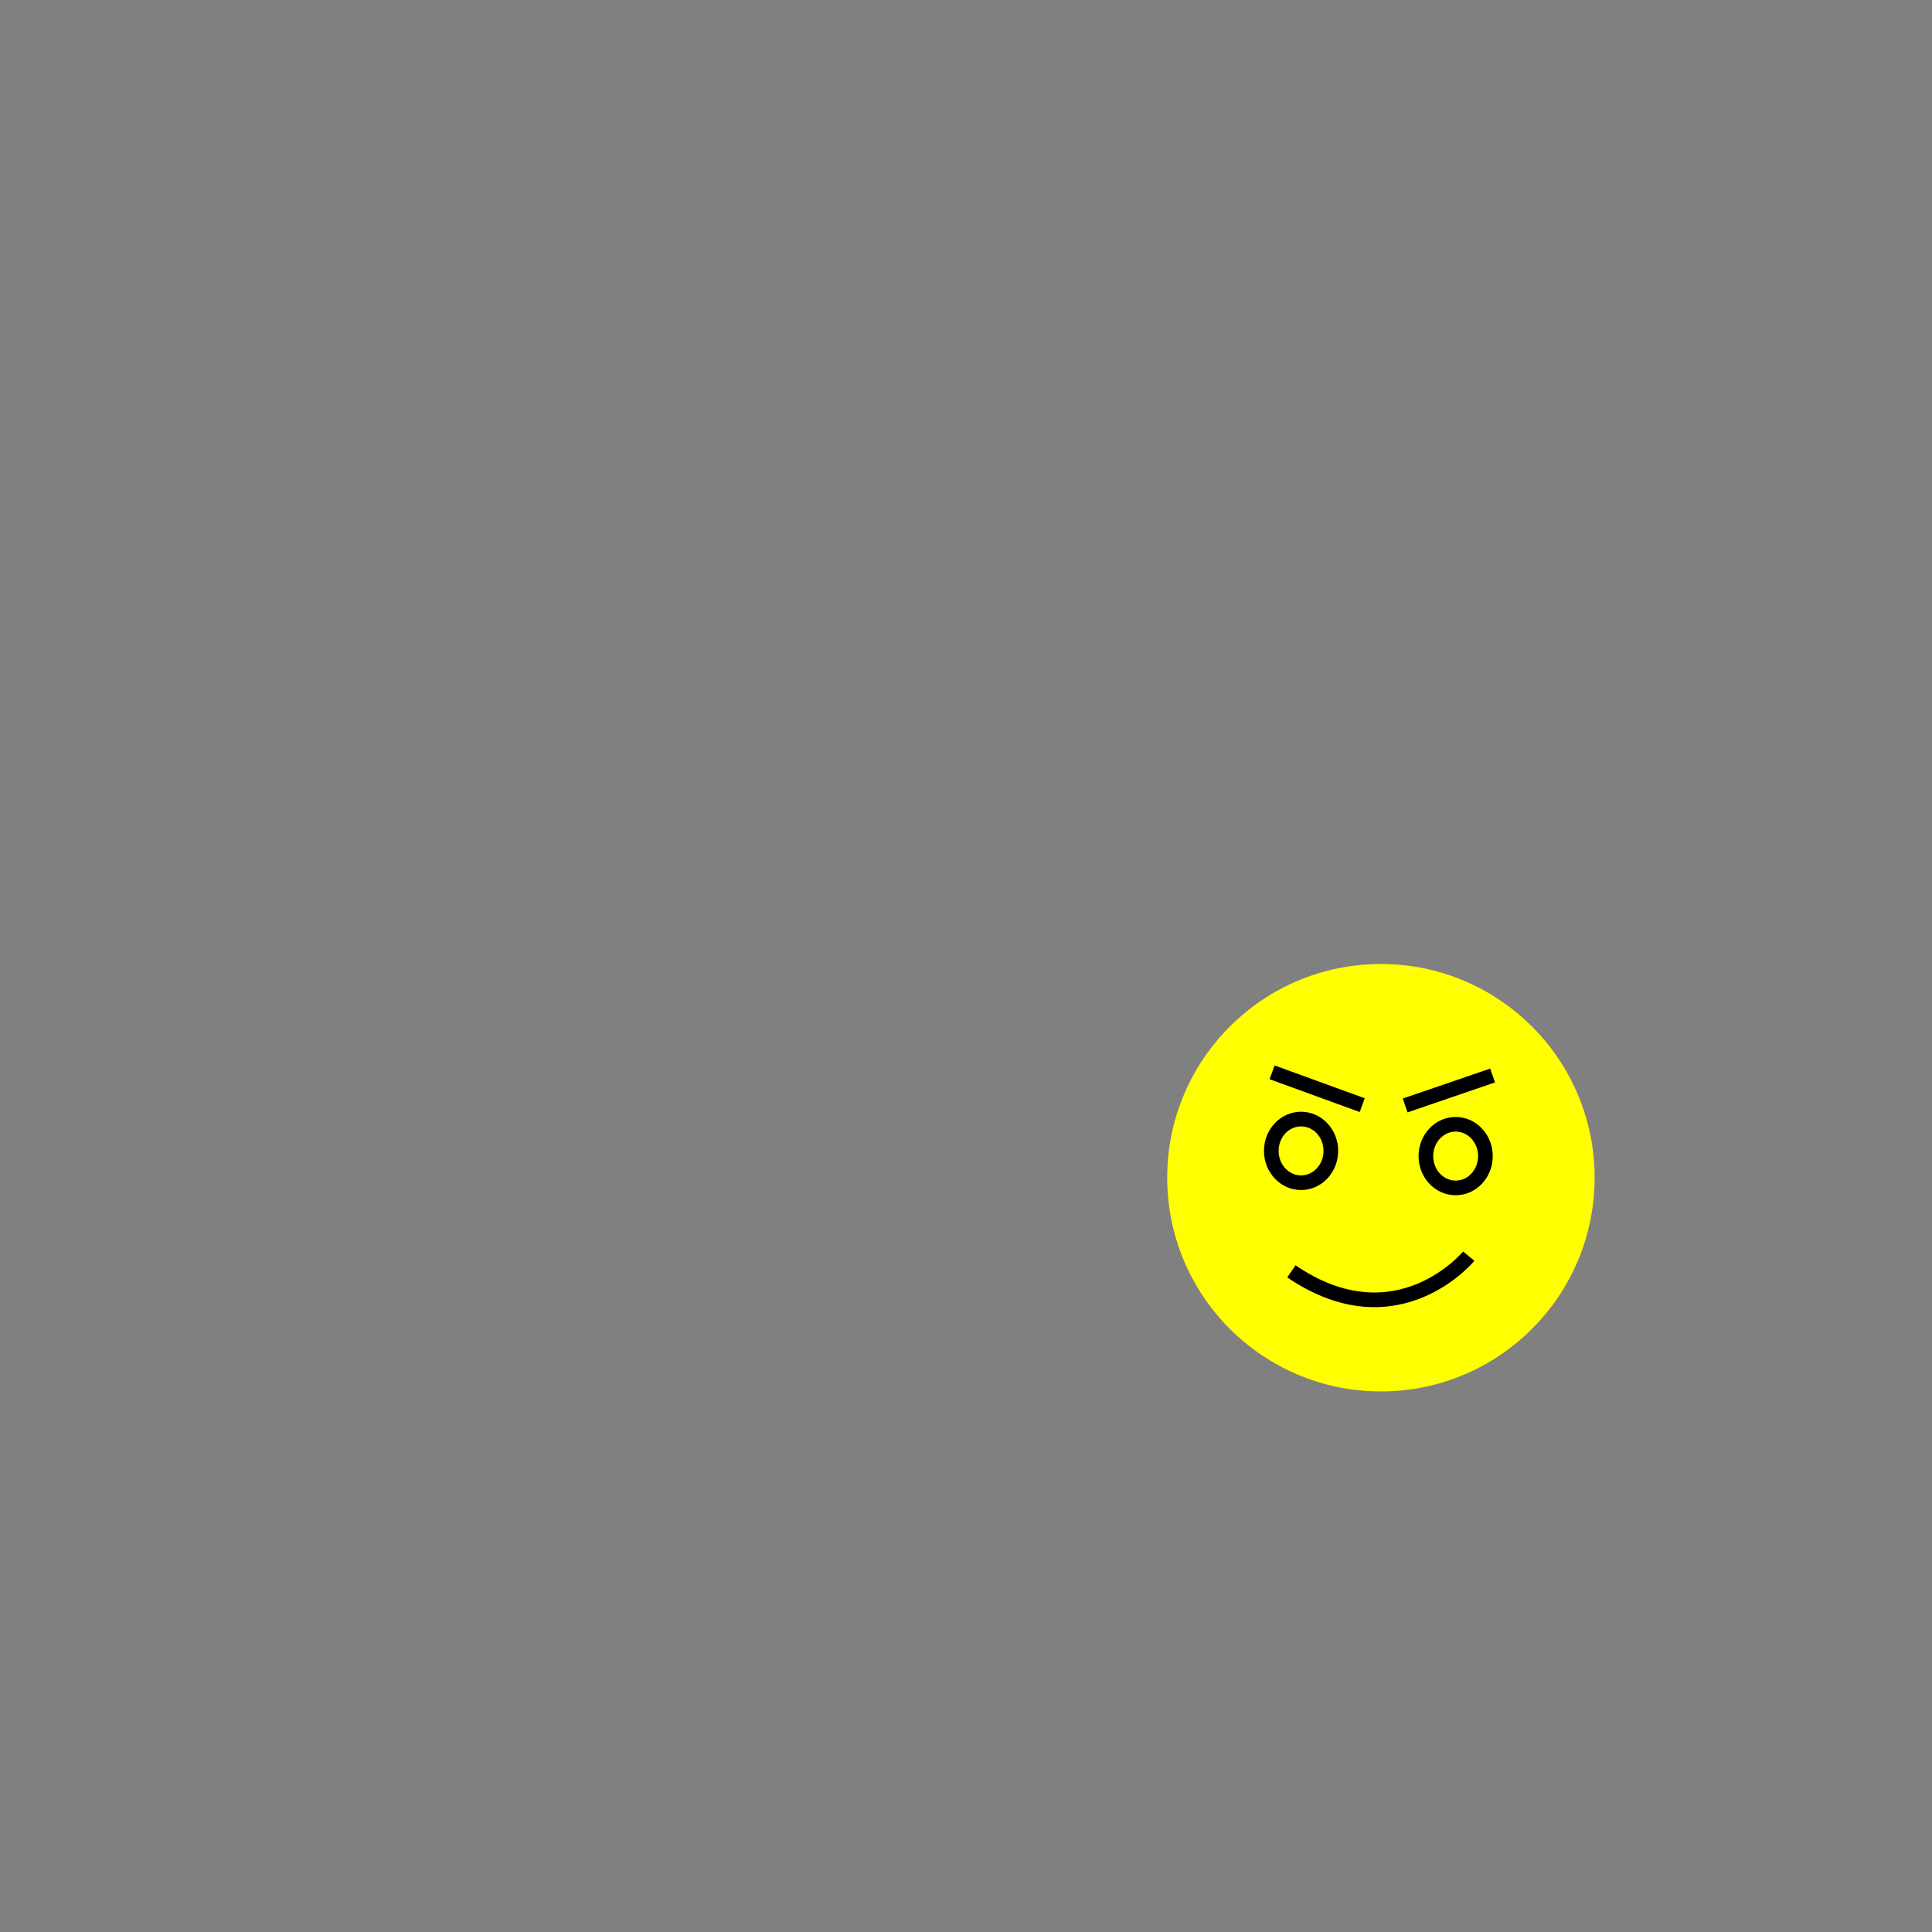 <?xml version="1.0" encoding="UTF-8" standalone="no"?>
<svg
   version="1.1"
   id="Layer_1"
   x="0px"
   y="0px"
   width="100px"
   height="100px"
   viewBox="0 0 100 100"
   enable-background="new 0 0 100 100"
   xml:space="preserve"
   sodipodi:docname="units.svg"
   inkscape:version="1.1.2 (0a00cf5339, 2022-02-04)"
   xmlns:inkscape="http://www.inkscape.org/namespaces/inkscape"
   xmlns:sodipodi="http://sodipodi.sourceforge.net/DTD/sodipodi-0.dtd"
   xmlns="http://www.w3.org/2000/svg"
   xmlns:svg="http://www.w3.org/2000/svg"><rect x="0" y="0" width="100" height="100" fill="#808080" stroke="none"/><defs
   id="defs6" /><sodipodi:namedview
   id="namedview4"
   pagecolor="#ffffff"
   bordercolor="#666666"
   borderopacity="1.0"
   inkscape:pageshadow="2"
   inkscape:pageopacity="0.0"
   inkscape:pagecheckerboard="0"
   showgrid="false"
   inkscape:zoom="12.303658"
   inkscape:cx="70.751316"
   inkscape:cy="46.571516"
   inkscape:window-width="1553"
   inkscape:window-height="778"
   inkscape:window-x="156"
   inkscape:window-y="97"
   inkscape:window-maximized="0"
   inkscape:current-layer="Layer_1"
   showguides="true"
   inkscape:guide-bbox="true"><sodipodi:guide
     position="46.901,38.665"
     orientation="0,-1"
     id="guide1649" /><sodipodi:guide
     position="27.774,55.082"
     orientation="0,-1"
     id="guide1651" /><sodipodi:guide
     position="49.904,74.479"
     orientation="1,0"
     id="guide2214" /><sodipodi:guide
     position="-38.85,50.096"
     orientation="0,-1"
     id="guide2216" /><sodipodi:guide
     position="71.442,40.831"
     orientation="1,0"
     id="guide3177" /></sodipodi:namedview>  
<circle
   style="fill:#ffff00;fill-opacity:1;fill-rule:evenodd;stroke-width:0.758"
   id="path30"
   cx="71.476"
   cy="60.958"
   r="11.062" /><path
   style="fill:none;stroke:#000000;stroke-width:0.758px;stroke-linecap:butt;stroke-linejoin:miter;stroke-opacity:1"
   d="m 66.842,65.805 c 5.465,3.725 9.181,-0.786 9.181,-0.786"
   id="path968"
   sodipodi:nodetypes="cc" /><ellipse
   style="fill:none;fill-opacity:1;stroke:#000000;stroke-width:0.758;stroke-opacity:1"
   id="path992"
   ry="1.647"
   rx="1.541"
   cy="59.57"
   cx="67.343" /><ellipse
   style="fill:none;fill-opacity:1;stroke:#000000;stroke-width:0.758;stroke-opacity:1"
   id="path992-1"
   ry="1.647"
   rx="1.541"
   cy="59.84"
   cx="75.344" /><path
   style="fill:none;stroke:#000000;stroke-width:0.758px;stroke-linecap:butt;stroke-linejoin:miter;stroke-opacity:1"
   d="m 65.844,55.504 4.664,1.698"
   id="path1626"
   sodipodi:nodetypes="cc" /><path
   style="fill:none;stroke:#000000;stroke-width:0.758px;stroke-linecap:butt;stroke-linejoin:miter;stroke-opacity:1"
   d="m 77.256,55.668 -4.525,1.55"
   id="path1628"
   sodipodi:nodetypes="cc" /></svg>
